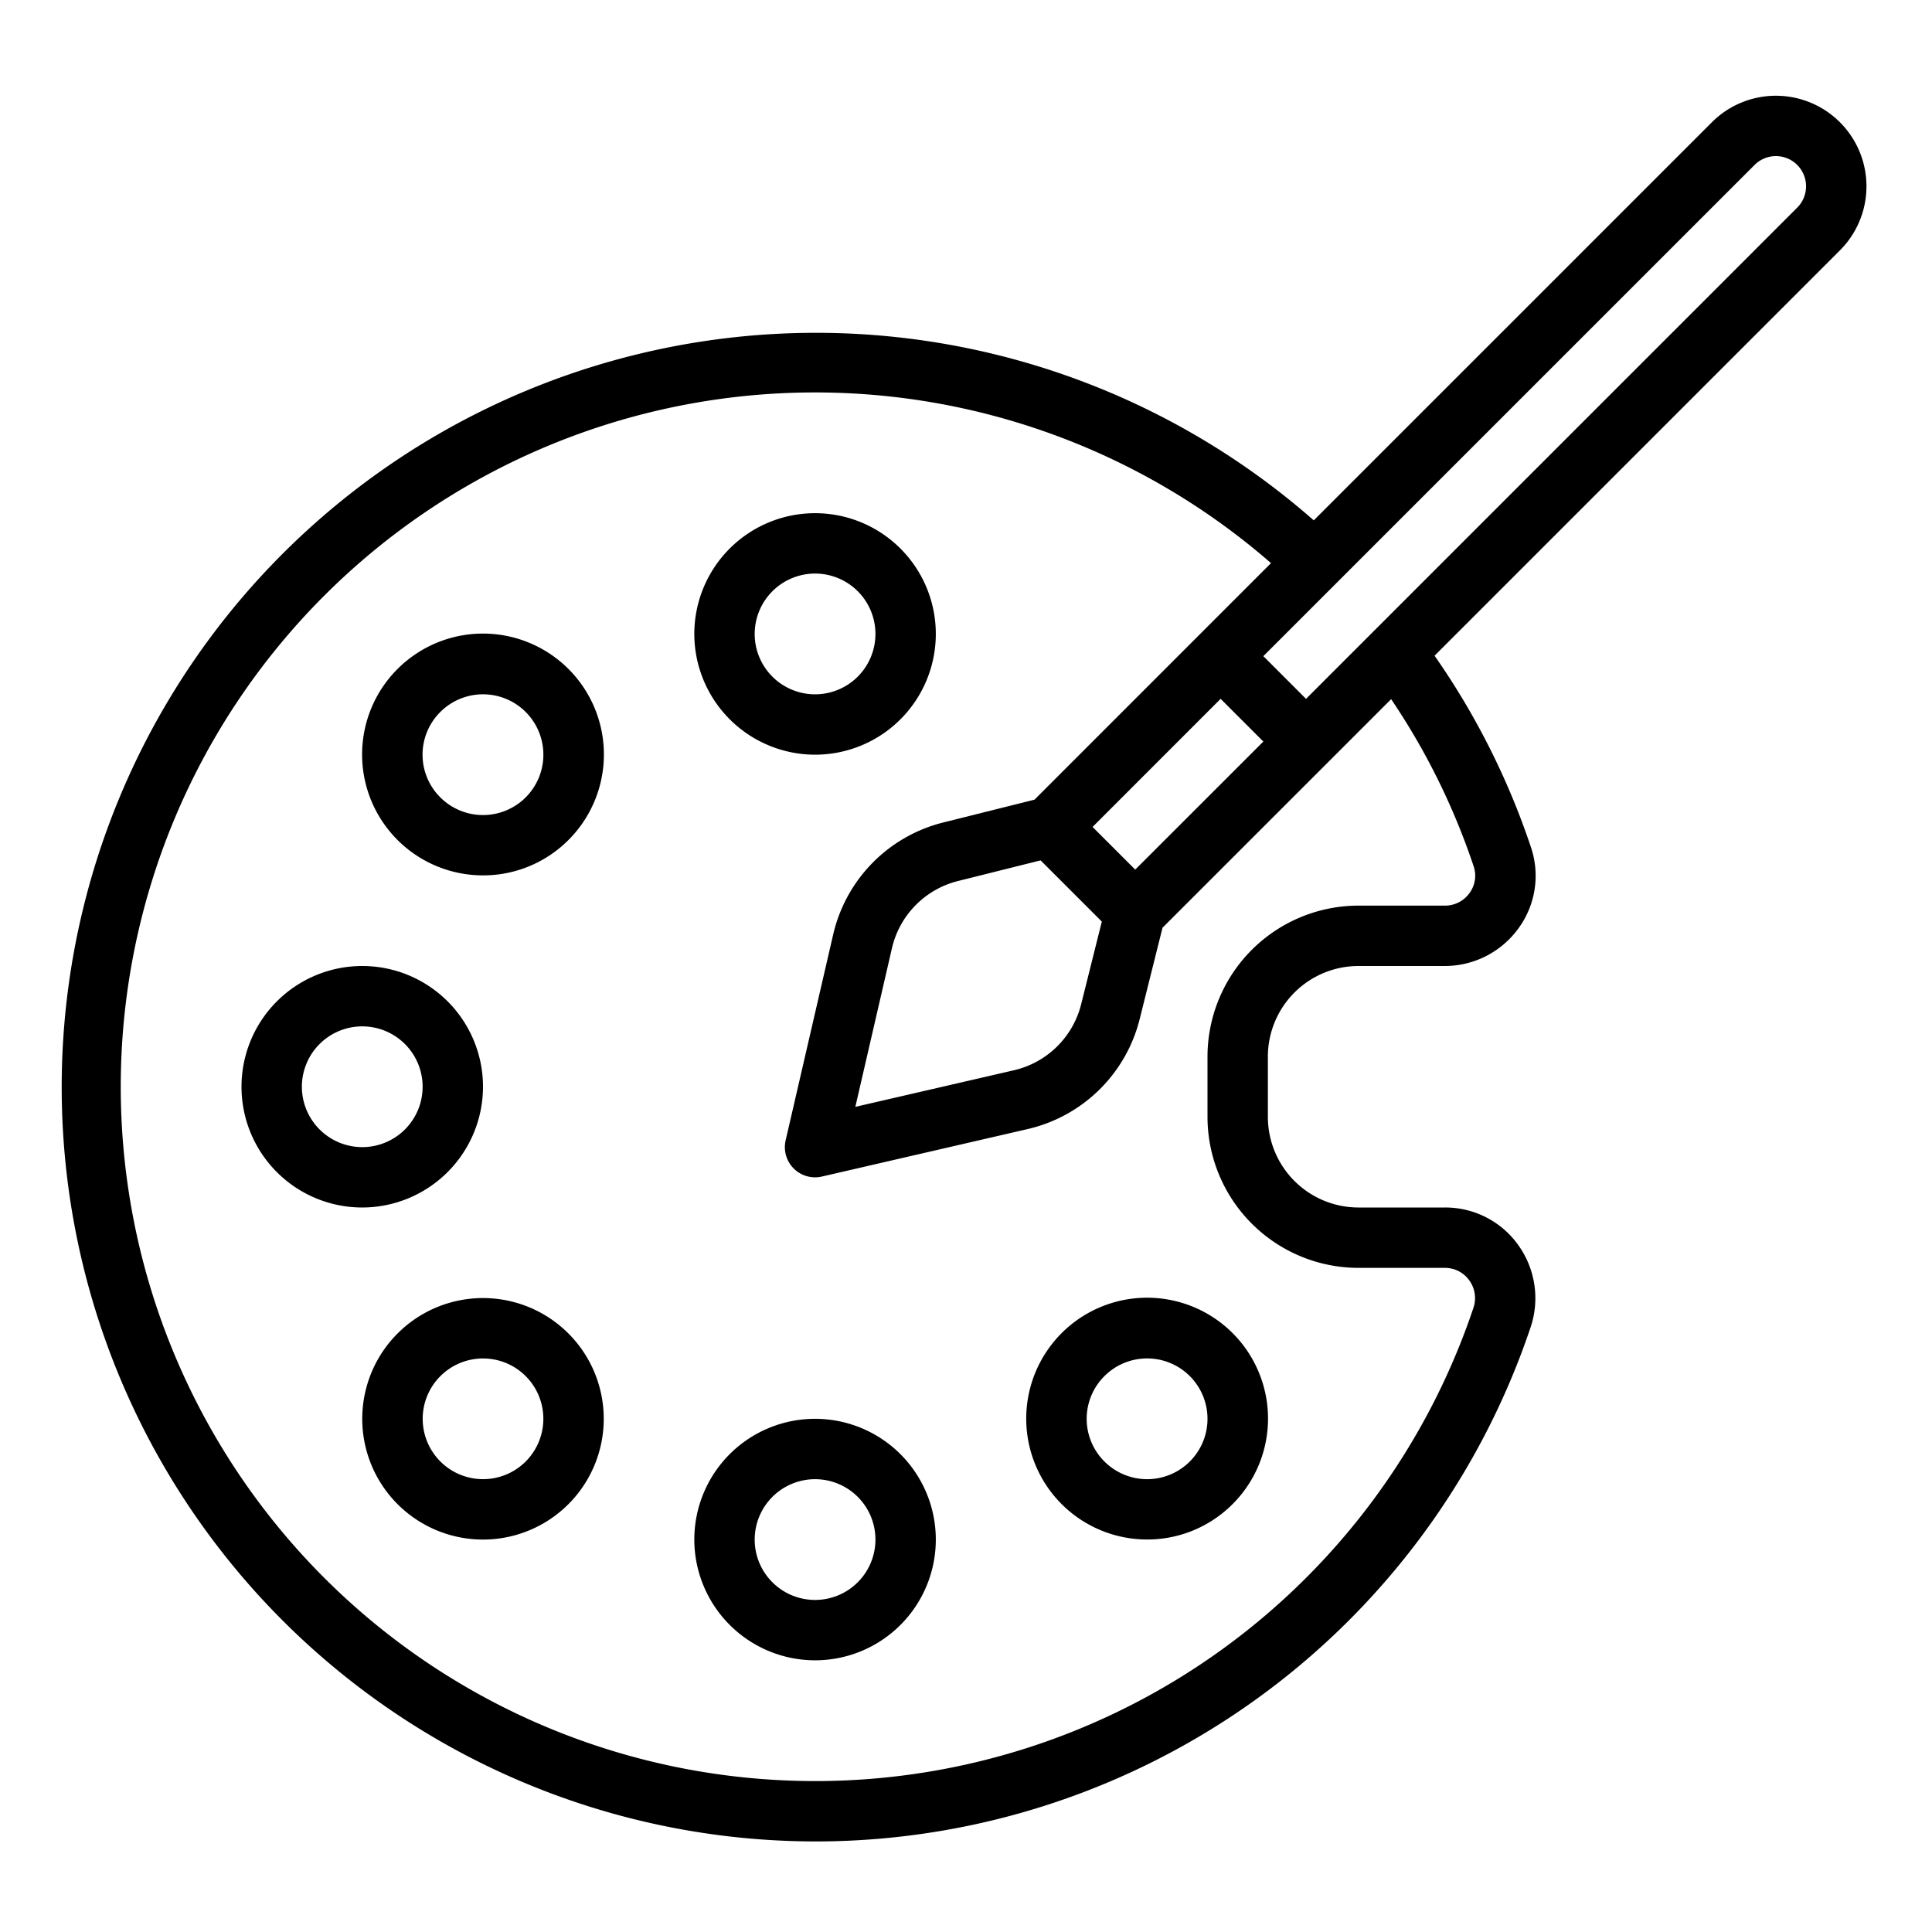 <svg id="Outline" height="512" viewBox="0 0 512 512" width="512" xmlns="http://www.w3.org/2000/svg"><path d="m216 488h1.136a199.992 199.992 0 0 0 188.5-136.292 24.143 24.143 0 0 0 -3.268-21.732 23.714 23.714 0 0 0 -19.468-9.976h-22.9a24.028 24.028 0 0 1 -24-24v-16a24.028 24.028 0 0 1 24-24h22.91a24.111 24.111 0 0 0 19.516-10 23.6 23.6 0 0 0 3.281-21.5 198.685 198.685 0 0 0 -25.533-50.731l107.426-107.421a24 24 0 1 0 -33.936-33.948l-105.504 105.5a199.9 199.9 0 1 0 -132.16 350.1zm248.982-444.288a7.986 7.986 0 0 1 11.3 0 8.01 8.01 0 0 1 0 11.316l-130.172 130.177-11.31-11.316zm-164.132 186.745-11.307-11.307 33.938-33.95 11.319 11.319zm-25.079-2.45 16.222 16.222-5.462 21.847a23.9 23.9 0 0 1 -17.886 17.566l-41.972 9.685 9.685-41.971a23.9 23.9 0 0 1 17.566-17.887zm-190-69.989a184 184 0 0 1 251.059-8.786l-19 19-43.678 43.689-24.1 6.025a39.827 39.827 0 0 0 -29.274 29.811l-12.573 54.443a8 8 0 0 0 9.595 9.6l54.444-12.564a39.827 39.827 0 0 0 29.81-29.274l6.025-24.1 43.689-43.678 16.9-16.9a182.645 182.645 0 0 1 21.868 44.3 7.765 7.765 0 0 1 -1.092 7.072 7.964 7.964 0 0 1 -6.534 3.344h-22.91a40.045 40.045 0 0 0 -40 40v16a40.045 40.045 0 0 0 40 40h22.9a7.888 7.888 0 0 1 6.475 3.316 8 8 0 0 1 1.091 7.3 183.989 183.989 0 0 1 -173.421 125.384c-.351 0-.693 0-1.043 0a184 184 0 0 1 -130.235-313.982z"/><path d="m128 288a32 32 0 1 0 -32 32 32.036 32.036 0 0 0 32-32zm-48 0a16 16 0 1 1 16 16 16.019 16.019 0 0 1 -16-16z"/><path d="m128 231.984a31.9 31.9 0 0 0 22.627-9.356 32.039 32.039 0 1 0 -22.627 9.356zm-11.314-43.3a16 16 0 1 1 0 22.627 15.948 15.948 0 0 1 0-22.624z"/><path d="m304 407.984a31.9 31.9 0 0 0 22.627-9.356 32.039 32.039 0 1 0 -22.627 9.356zm-11.314-43.3a16 16 0 1 1 0 22.627 15.948 15.948 0 0 1 0-22.624z"/><path d="m216 200a32 32 0 1 0 -32-32 32.036 32.036 0 0 0 32 32zm0-48a16 16 0 1 1 -16 16 16.019 16.019 0 0 1 16-16z"/><path d="m216 440a32 32 0 1 0 -32-32 32.036 32.036 0 0 0 32 32zm0-48a16 16 0 1 1 -16 16 16.019 16.019 0 0 1 16-16z"/><path d="m105.372 353.373a32 32 0 0 0 45.255 45.255 32 32 0 0 0 -45.256-45.254zm33.942 33.94a15.992 15.992 0 1 1 0-22.627 16.018 16.018 0 0 1 0 22.627z"/></svg>